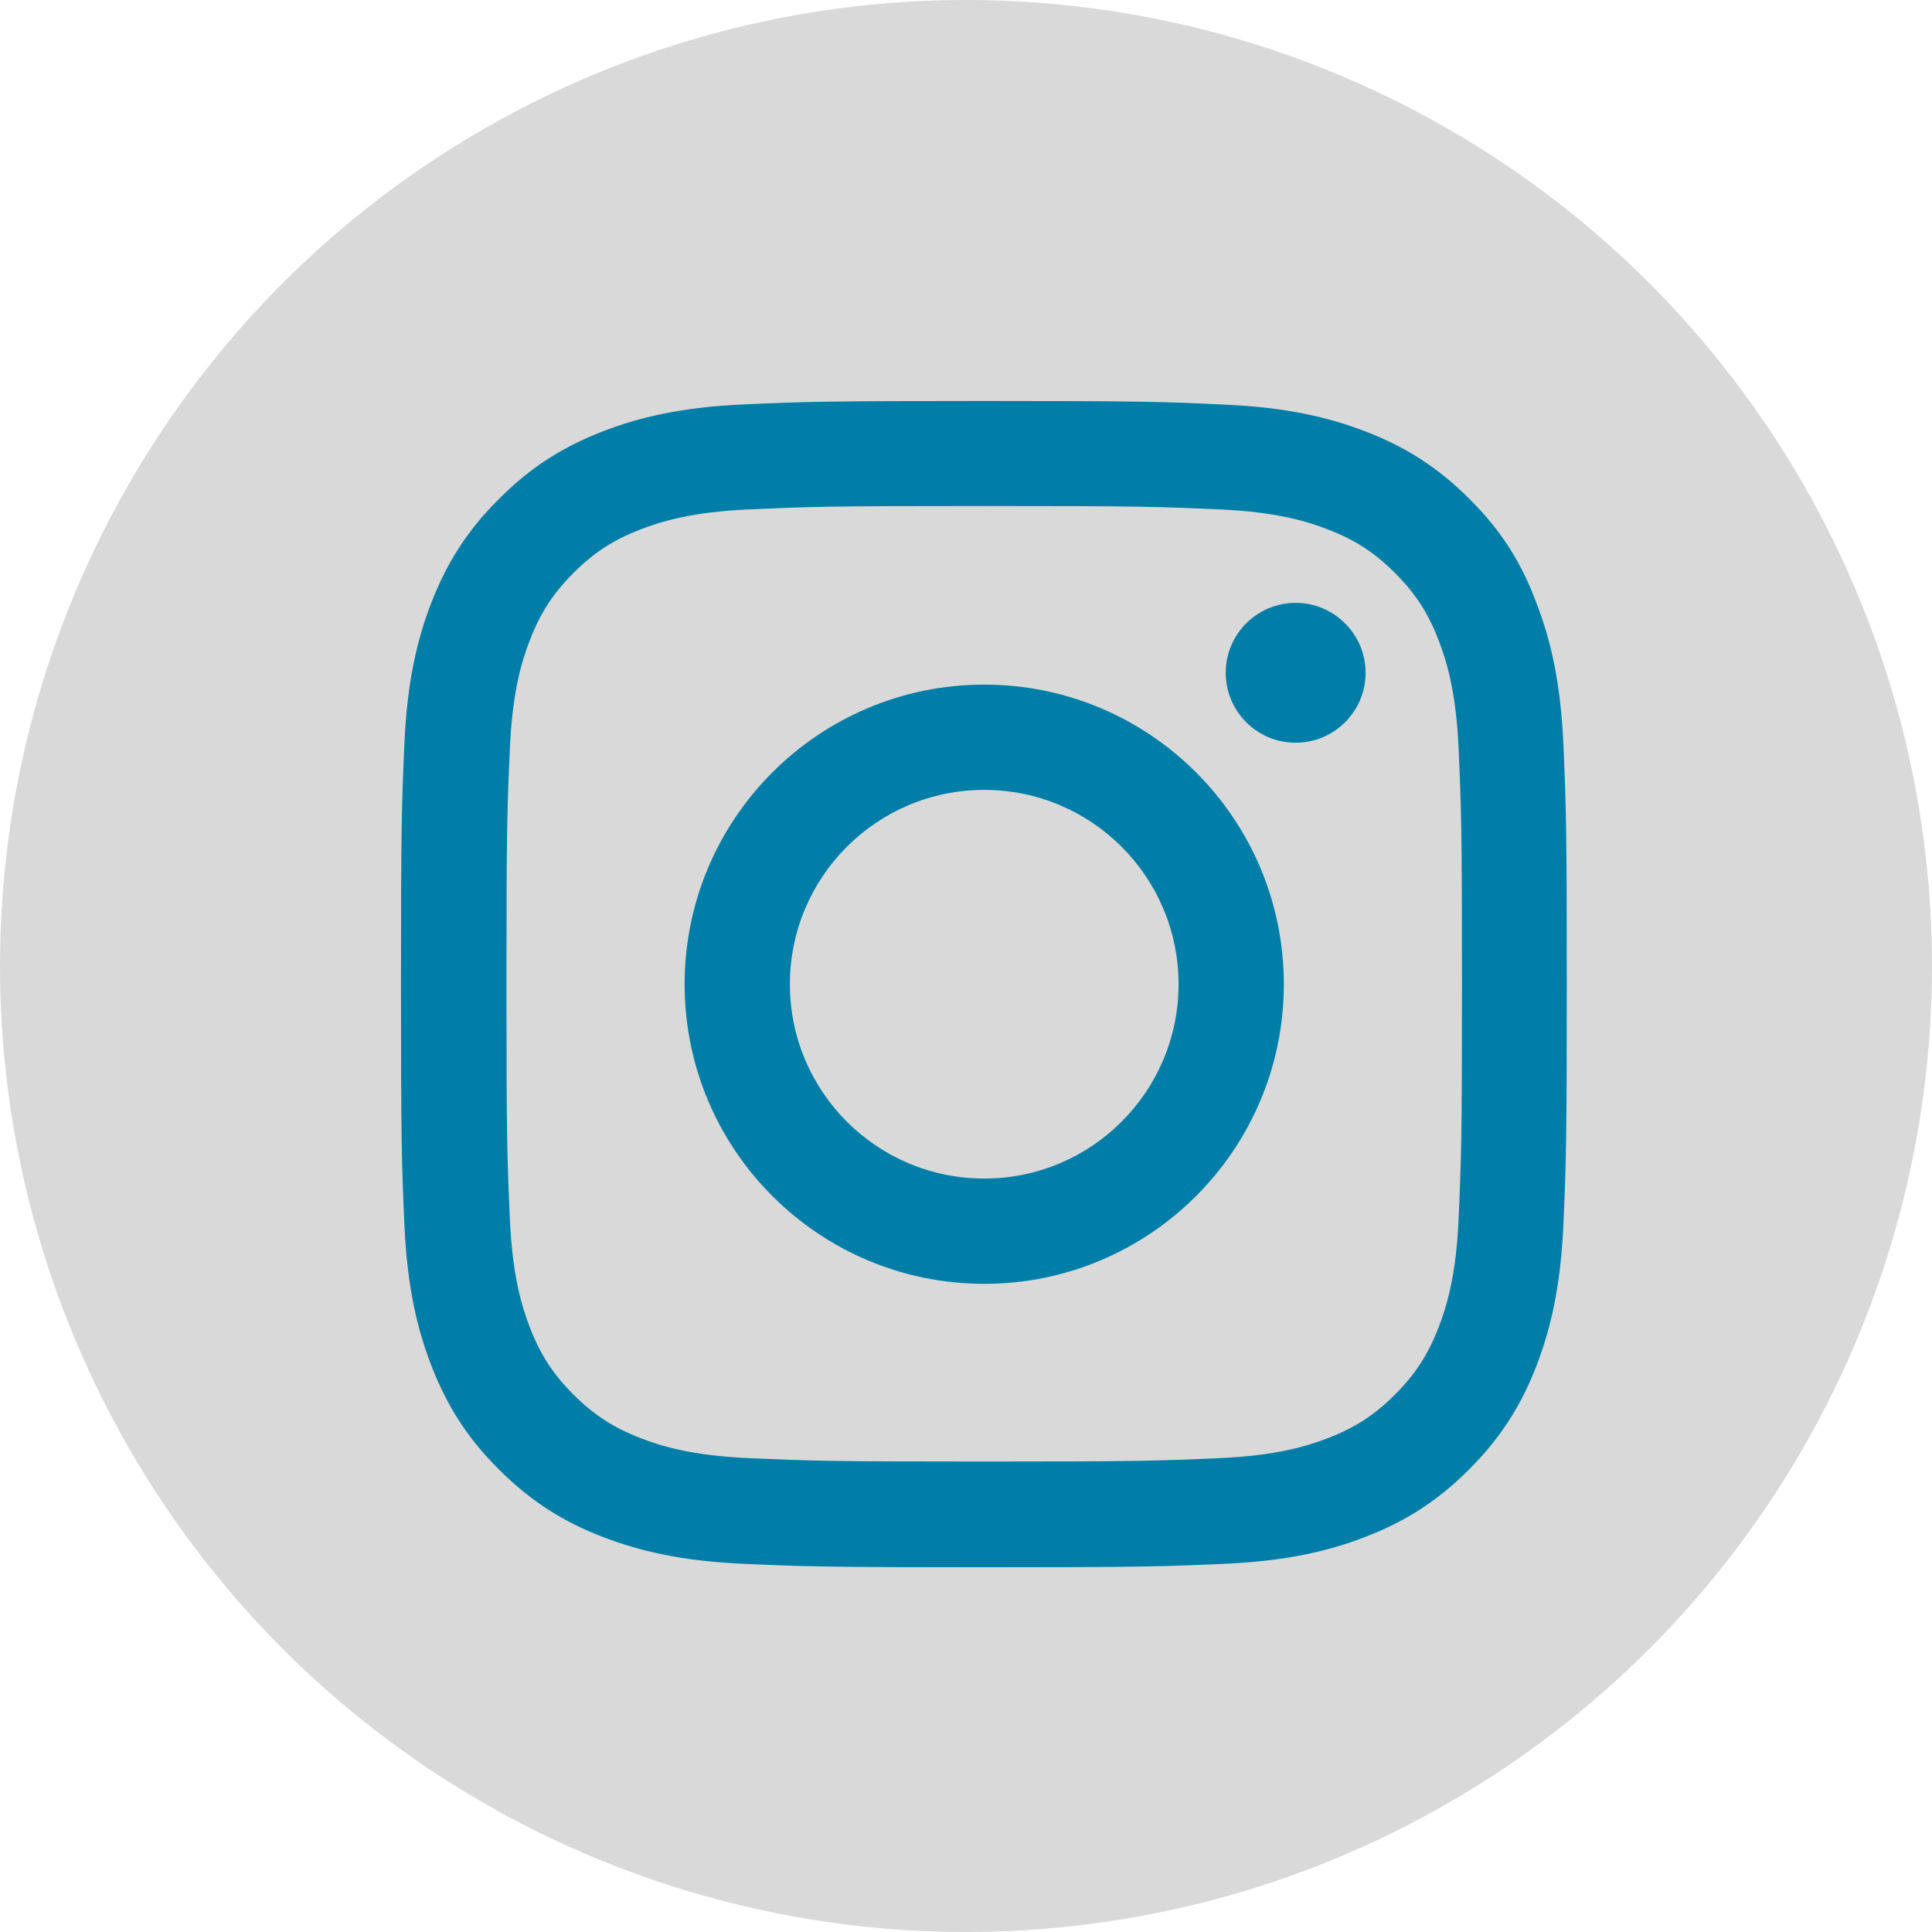 <svg width="53" height="53" viewBox="0 0 53 53" fill="none" xmlns="http://www.w3.org/2000/svg">
<g clip-path="url(#clip0_5_254)">
<circle cx="26.5" cy="26.5" r="26.5" fill="#D9D9D9"/>
<g clip-path="url(#clip1_5_254)">
<path d="M27 13.881C31.275 13.881 31.781 13.9 33.462 13.975C35.025 14.044 35.869 14.306 36.431 14.525C37.175 14.812 37.712 15.162 38.269 15.719C38.831 16.281 39.175 16.812 39.462 17.556C39.681 18.119 39.944 18.969 40.013 20.525C40.087 22.212 40.106 22.719 40.106 26.988C40.106 31.262 40.087 31.769 40.013 33.45C39.944 35.013 39.681 35.856 39.462 36.419C39.175 37.163 38.825 37.7 38.269 38.256C37.706 38.819 37.175 39.163 36.431 39.45C35.869 39.669 35.019 39.931 33.462 40C31.775 40.075 31.269 40.094 27 40.094C22.725 40.094 22.219 40.075 20.538 40C18.975 39.931 18.131 39.669 17.569 39.45C16.825 39.163 16.288 38.812 15.731 38.256C15.169 37.694 14.825 37.163 14.537 36.419C14.319 35.856 14.056 35.006 13.988 33.45C13.912 31.762 13.894 31.256 13.894 26.988C13.894 22.712 13.912 22.206 13.988 20.525C14.056 18.962 14.319 18.119 14.537 17.556C14.825 16.812 15.175 16.275 15.731 15.719C16.294 15.156 16.825 14.812 17.569 14.525C18.131 14.306 18.981 14.044 20.538 13.975C22.219 13.9 22.725 13.881 27 13.881ZM27 11C22.656 11 22.113 11.019 20.406 11.094C18.706 11.169 17.538 11.444 16.525 11.838C15.469 12.25 14.575 12.794 13.688 13.688C12.794 14.575 12.25 15.469 11.838 16.519C11.444 17.538 11.169 18.7 11.094 20.4C11.019 22.113 11 22.656 11 27C11 31.344 11.019 31.887 11.094 33.594C11.169 35.294 11.444 36.462 11.838 37.475C12.25 38.531 12.794 39.425 13.688 40.312C14.575 41.2 15.469 41.75 16.519 42.156C17.538 42.55 18.7 42.825 20.4 42.9C22.106 42.975 22.65 42.994 26.994 42.994C31.337 42.994 31.881 42.975 33.587 42.9C35.288 42.825 36.456 42.55 37.469 42.156C38.519 41.75 39.413 41.2 40.3 40.312C41.188 39.425 41.737 38.531 42.144 37.481C42.538 36.462 42.812 35.3 42.888 33.6C42.962 31.894 42.981 31.35 42.981 27.006C42.981 22.663 42.962 22.119 42.888 20.413C42.812 18.712 42.538 17.544 42.144 16.531C41.75 15.469 41.206 14.575 40.312 13.688C39.425 12.8 38.531 12.25 37.481 11.844C36.462 11.45 35.3 11.175 33.6 11.1C31.887 11.019 31.344 11 27 11Z" fill="#007EA7"/>
<path d="M27 18.781C22.462 18.781 18.781 22.462 18.781 27C18.781 31.538 22.462 35.219 27 35.219C31.538 35.219 35.219 31.538 35.219 27C35.219 22.462 31.538 18.781 27 18.781ZM27 32.331C24.056 32.331 21.669 29.944 21.669 27C21.669 24.056 24.056 21.669 27 21.669C29.944 21.669 32.331 24.056 32.331 27C32.331 29.944 29.944 32.331 27 32.331Z" fill="#007EA7"/>
<path d="M37.462 18.456C37.462 19.519 36.6 20.375 35.544 20.375C34.481 20.375 33.625 19.513 33.625 18.456C33.625 17.394 34.487 16.538 35.544 16.538C36.6 16.538 37.462 17.4 37.462 18.456Z" fill="#007EA7"/>
</g>
</g>
<defs>
<clipPath id="clip0_5_254">
<rect width="53" height="53" fill="white"/>
</clipPath>
<clipPath id="clip1_5_254">
<rect width="32" height="32" fill="white" transform="translate(11 11)"/>
</clipPath>
</defs>
</svg>
